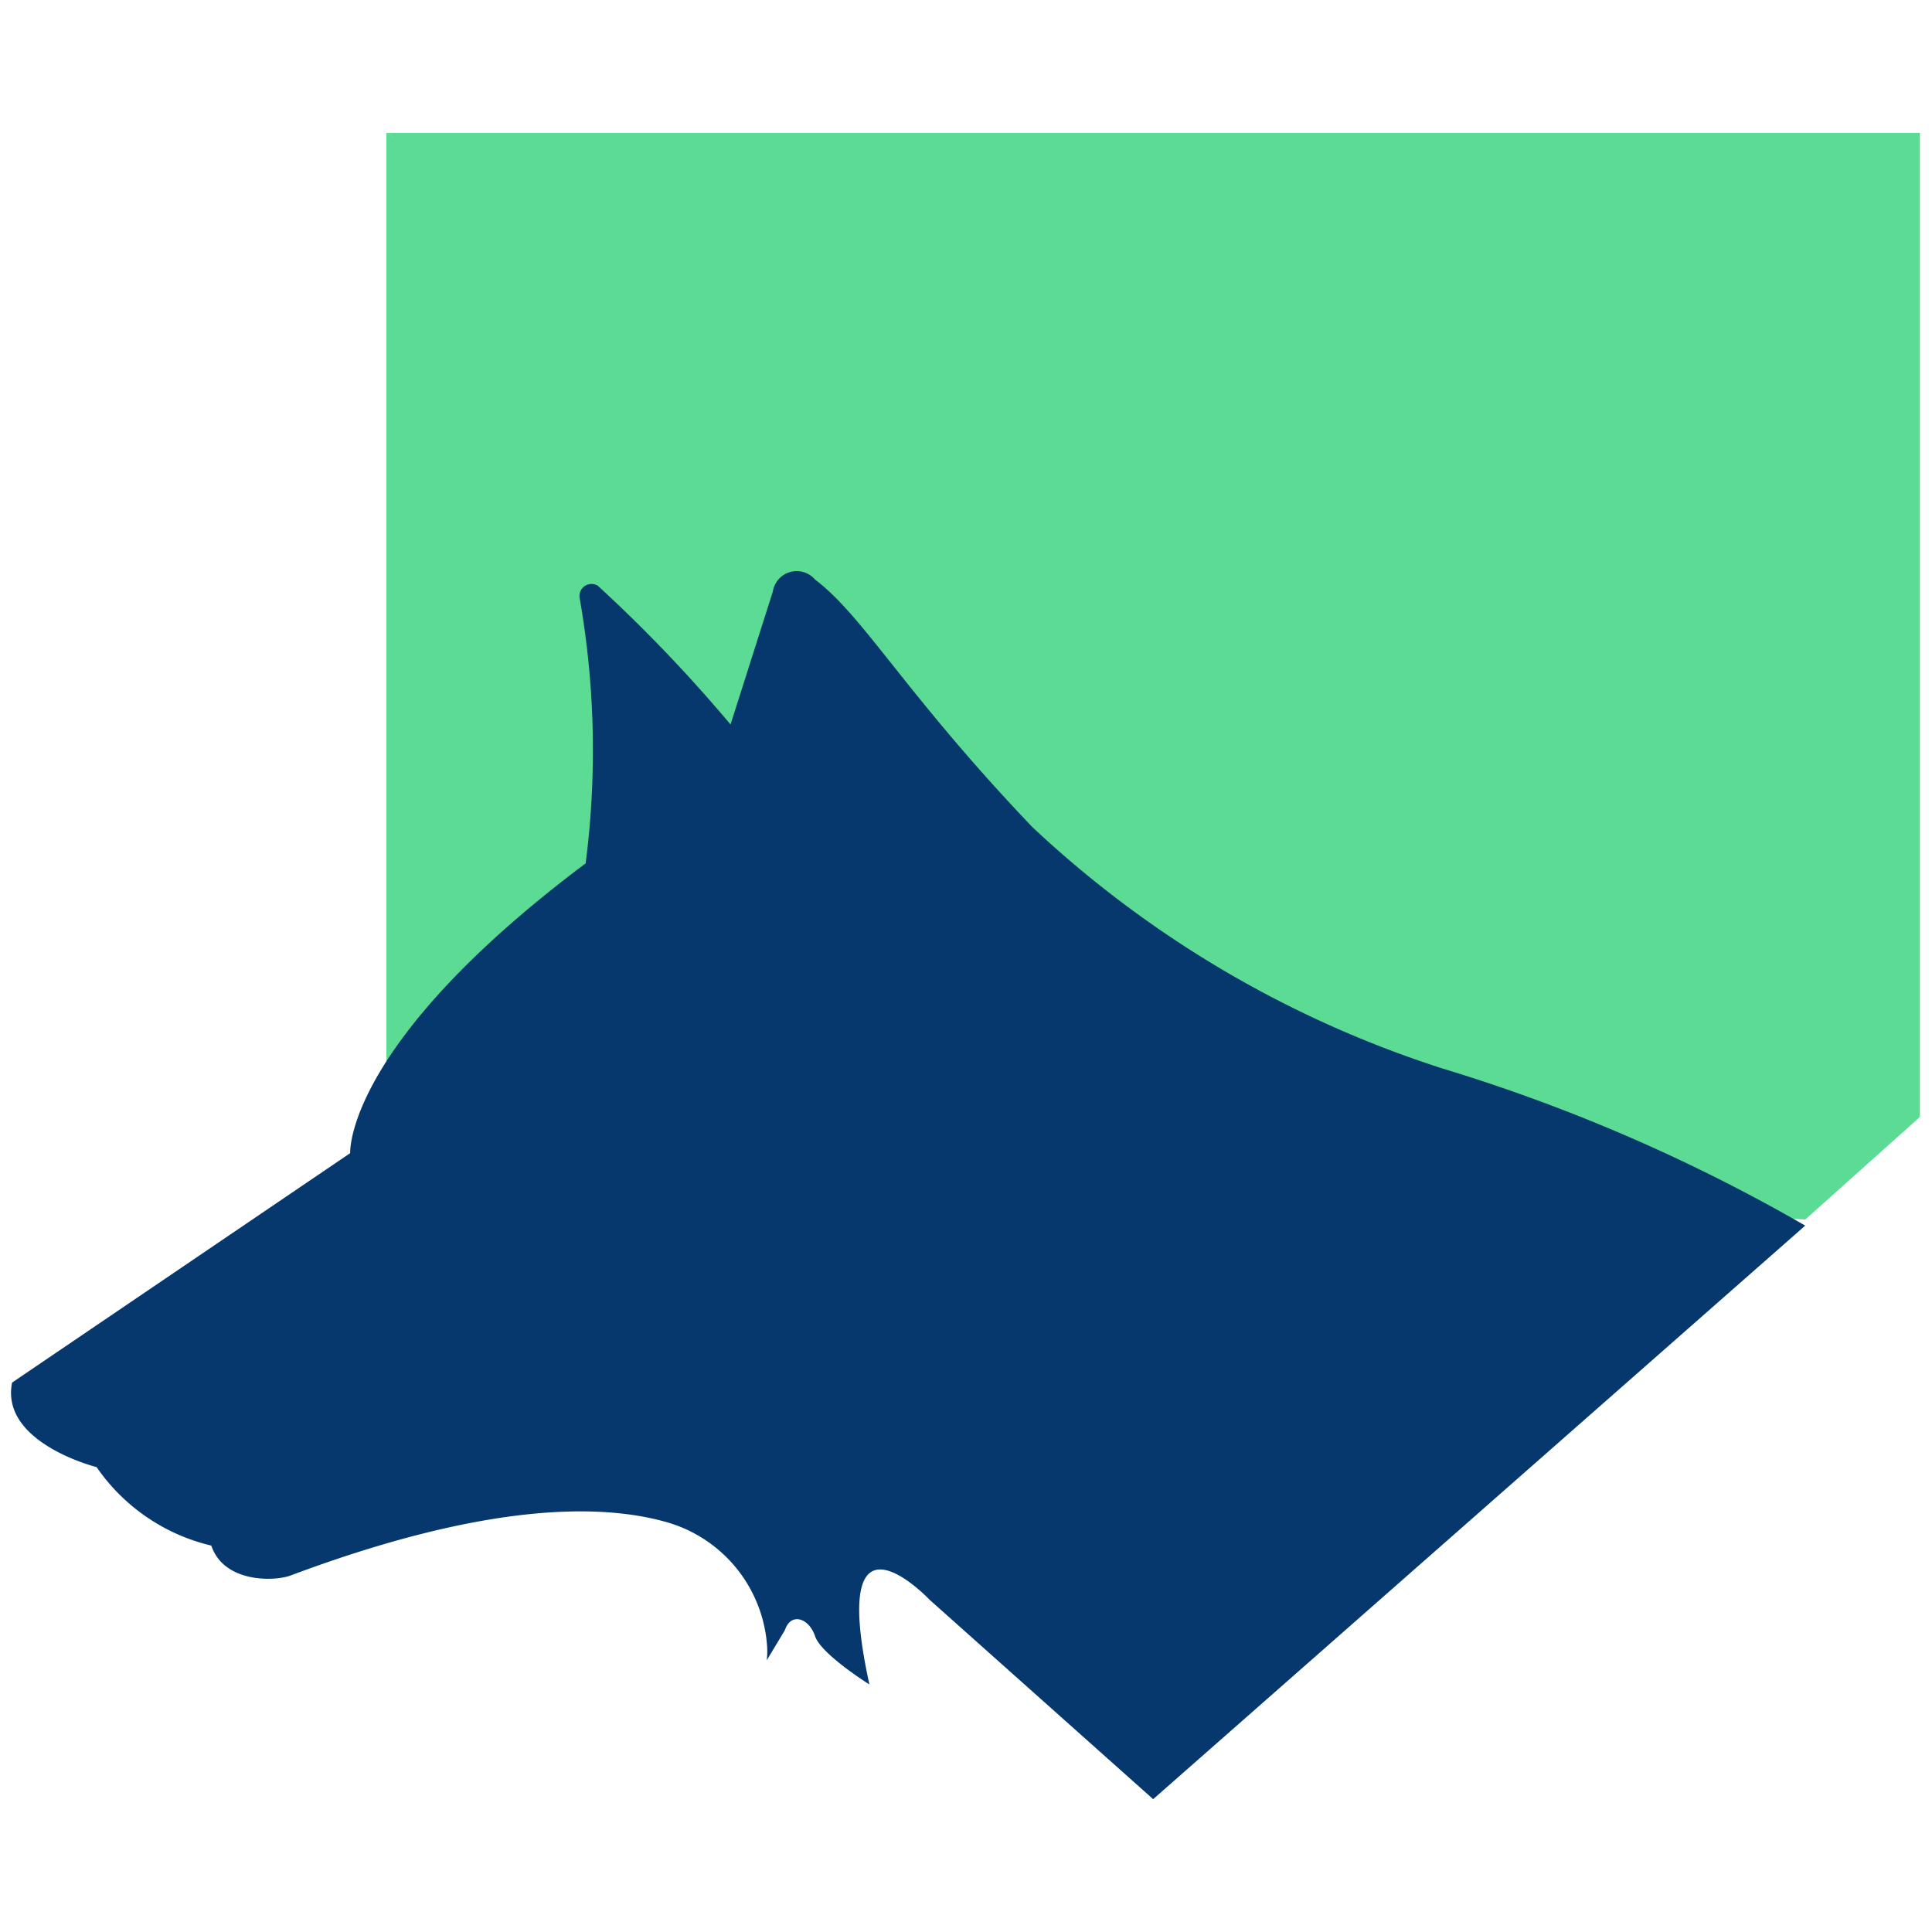 <svg id="Layer_1" data-name="Layer 1" xmlns="http://www.w3.org/2000/svg" width="32" height="32" viewBox="0 0 32 32"><title>logo-32</title><rect x="-360.2" y="-93.7" width="421" height="306" fill="#fff"/><path d="M6.4,2.2c9.7,6.6,19.5,13.3,25.4,16.3V2.2Z" fill="#5cdb94"/><polygon points="26.3 15 26.3 12.4 30 12.4 30 8 26.3 8 26.3 4.3 21.9 4.3 21.9 8 18.3 8 18.3 9.8 6.4 2.2 6.4 18.5 29.9 20.2 31.8 18.5 26.3 15" fill="#5cdb94"/><path d="M15.4,26.5l3.7,3.3,10.8-9.5a28.7,28.7,0,0,0-6-2.6,17.9,17.9,0,0,1-6.8-4c-2.1-2.2-2.8-3.5-3.6-4.1a.4.4,0,0,0-.7.2l-.7,2.2A24.5,24.5,0,0,0,9.9,9.7a.2.2,0,0,0-.3.2,14.6,14.6,0,0,1,.1,4.4c-4,3-3.9,4.8-3.9,4.8L.2,22.9c-.2,1,1.4,1.4,1.4,1.4a3.2,3.2,0,0,0,1.9,1.3c.2.6,1,.6,1.3.5,3.2-1.2,5.1-1.2,6.2-.9a2.3,2.3,0,0,1,1.7,2,1.4,1.4,0,0,1,0,.3L13,27c.1-.3.4-.2.5.1s.9.8.9.8C13.7,24.7,15.4,26.5,15.4,26.5Z" fill="#06386e"/></svg>